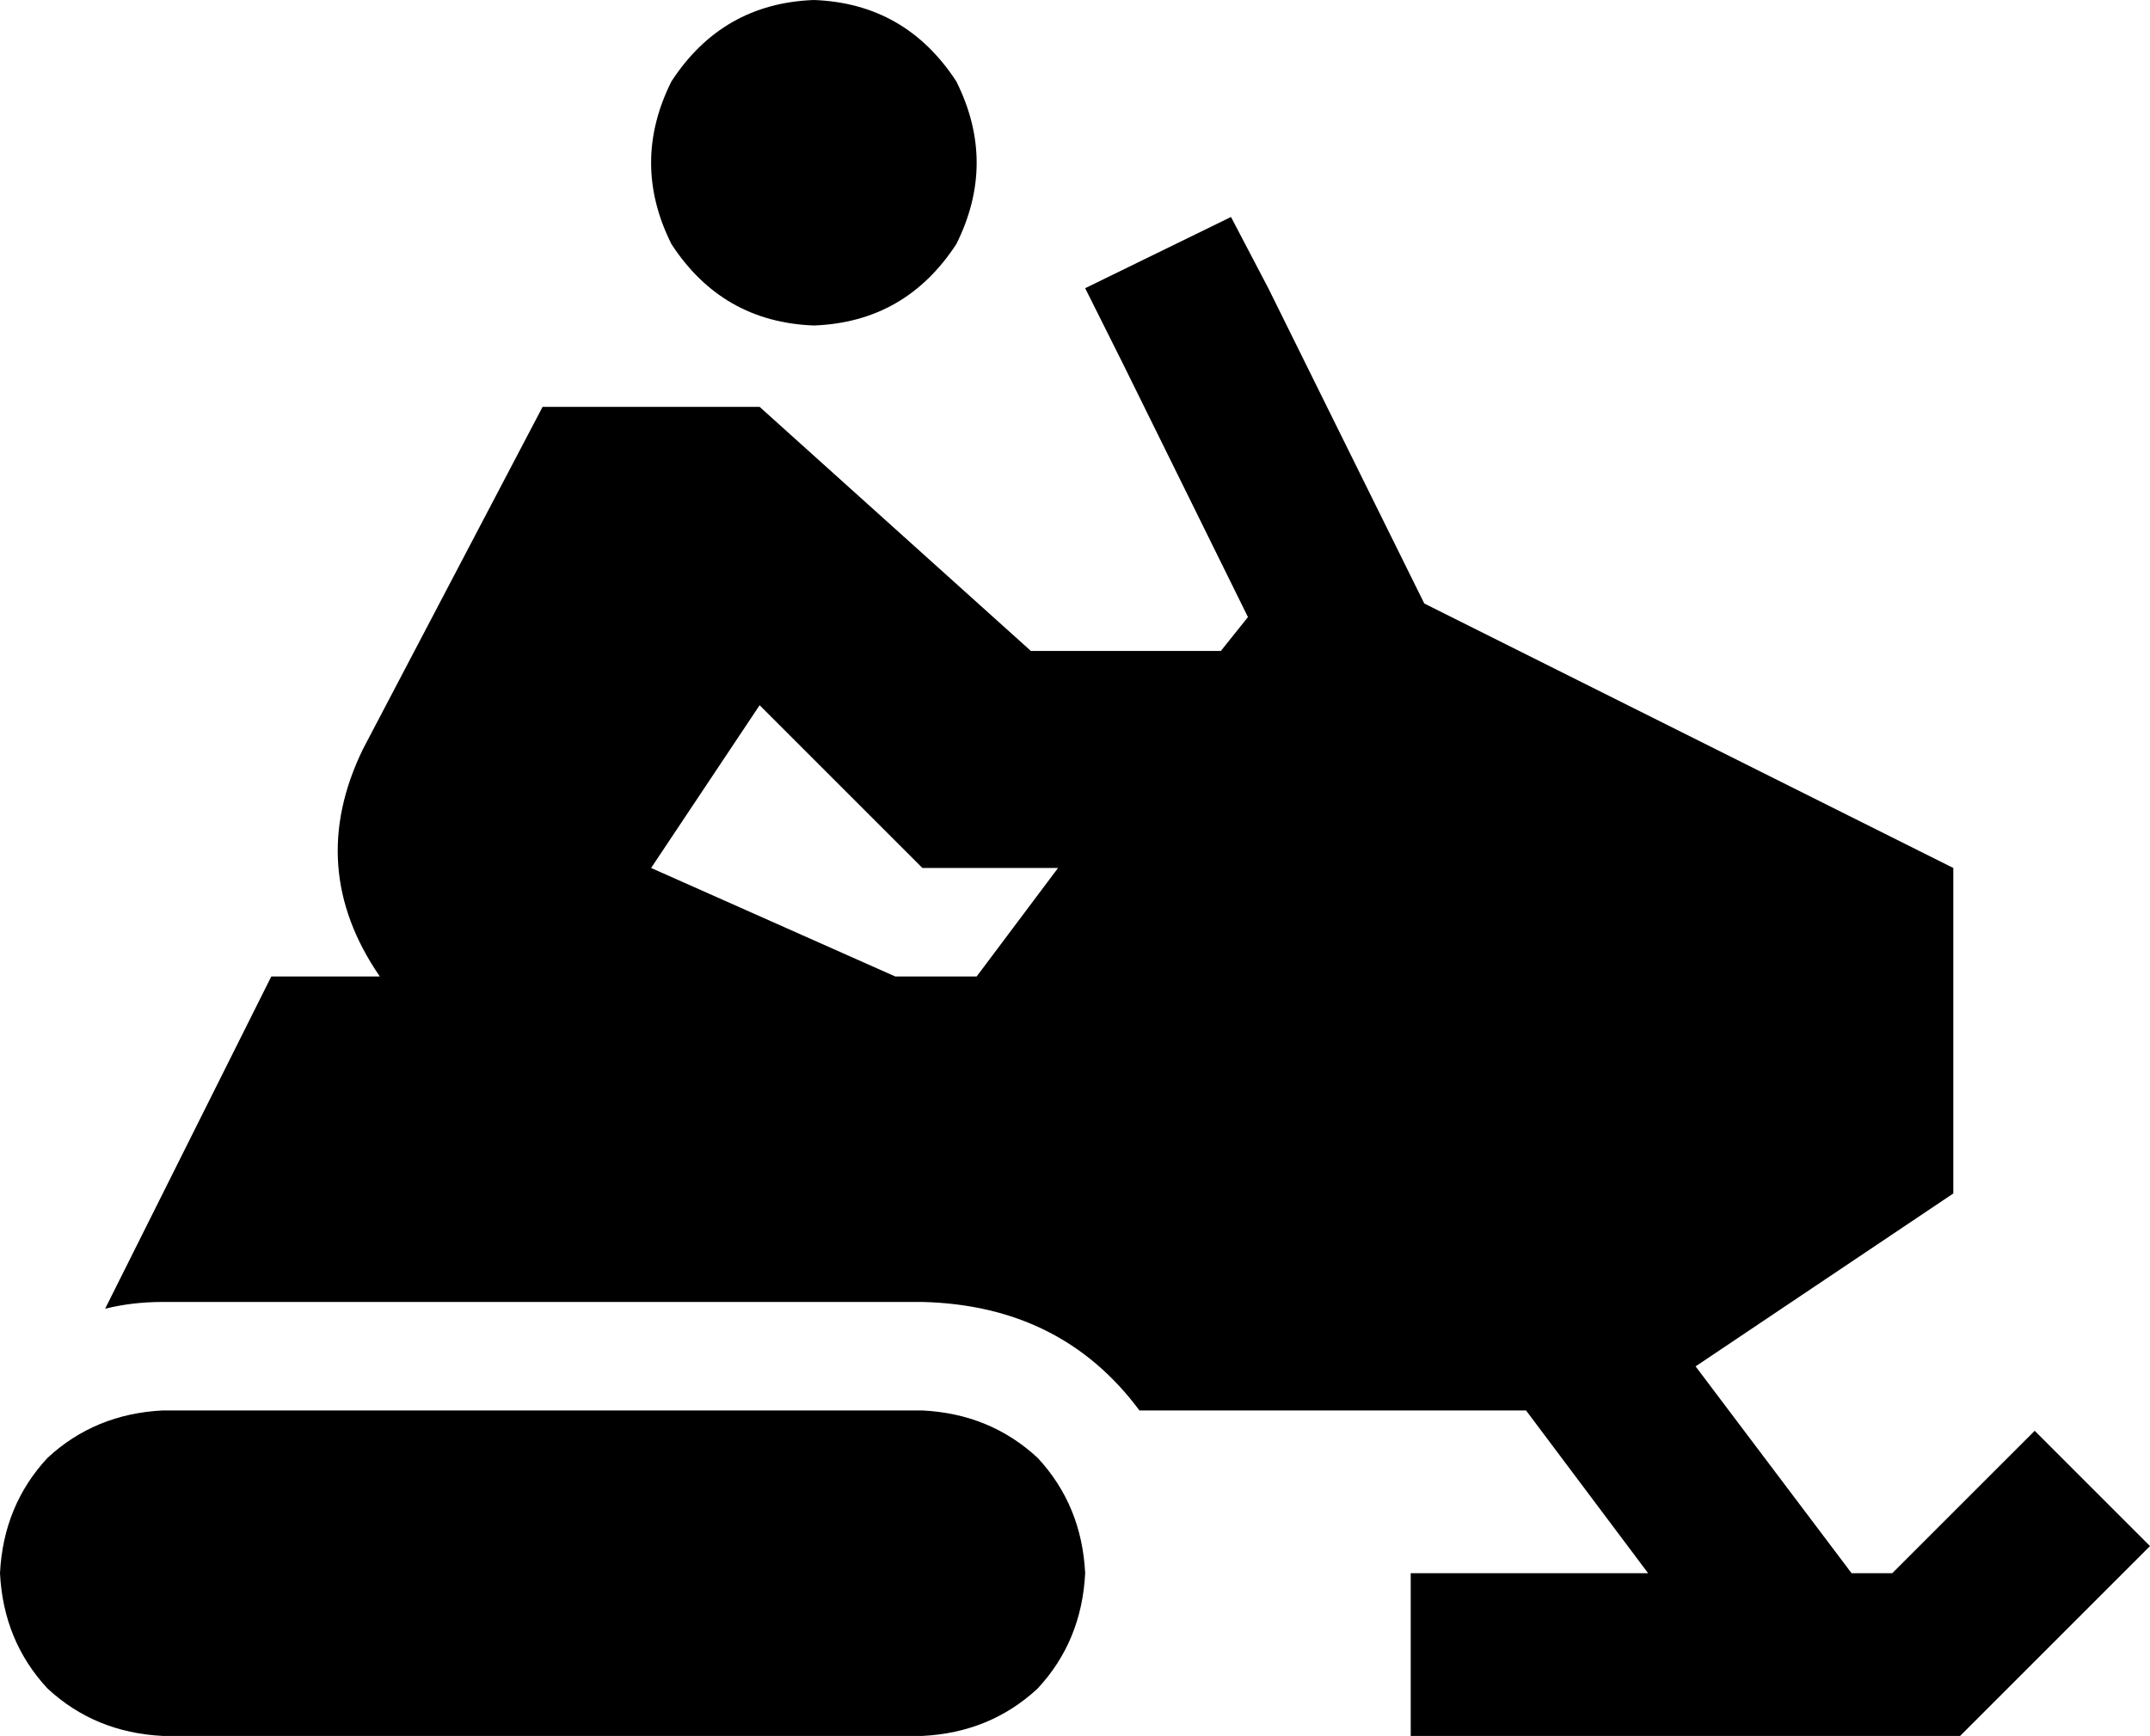 <svg xmlns="http://www.w3.org/2000/svg" viewBox="0 0 634 512">
    <path d="M 240 96 Q 267 95 282 72 Q 294 48 282 24 Q 267 1 240 0 Q 213 1 198 24 Q 186 48 198 72 Q 213 95 240 96 L 240 96 Z M 374 85 L 363 64 L 320 85 L 331 107 L 368 182 L 360 192 L 304 192 L 224 120 L 160 120 L 107 221 Q 90 256 112 288 L 80 288 L 31 386 Q 39 384 48 384 L 272 384 Q 313 385 336 416 L 450 416 L 486 464 L 440 464 L 416 464 L 416 512 L 440 512 L 568 512 L 578 512 L 585 505 L 617 473 L 634 456 L 600 422 L 583 439 L 558 464 L 546 464 L 500 403 L 576 352 L 576 256 L 420 178 L 374 85 L 374 85 Z M 272 256 L 312 256 L 288 288 L 264 288 L 192 256 L 224 208 L 272 256 L 272 256 Z M 48 416 Q 28 417 14 430 L 14 430 Q 1 444 0 464 Q 1 484 14 498 Q 28 511 48 512 L 272 512 Q 292 511 306 498 Q 319 484 320 464 Q 319 444 306 430 Q 292 417 272 416 L 48 416 L 48 416 Z"/>
</svg>
